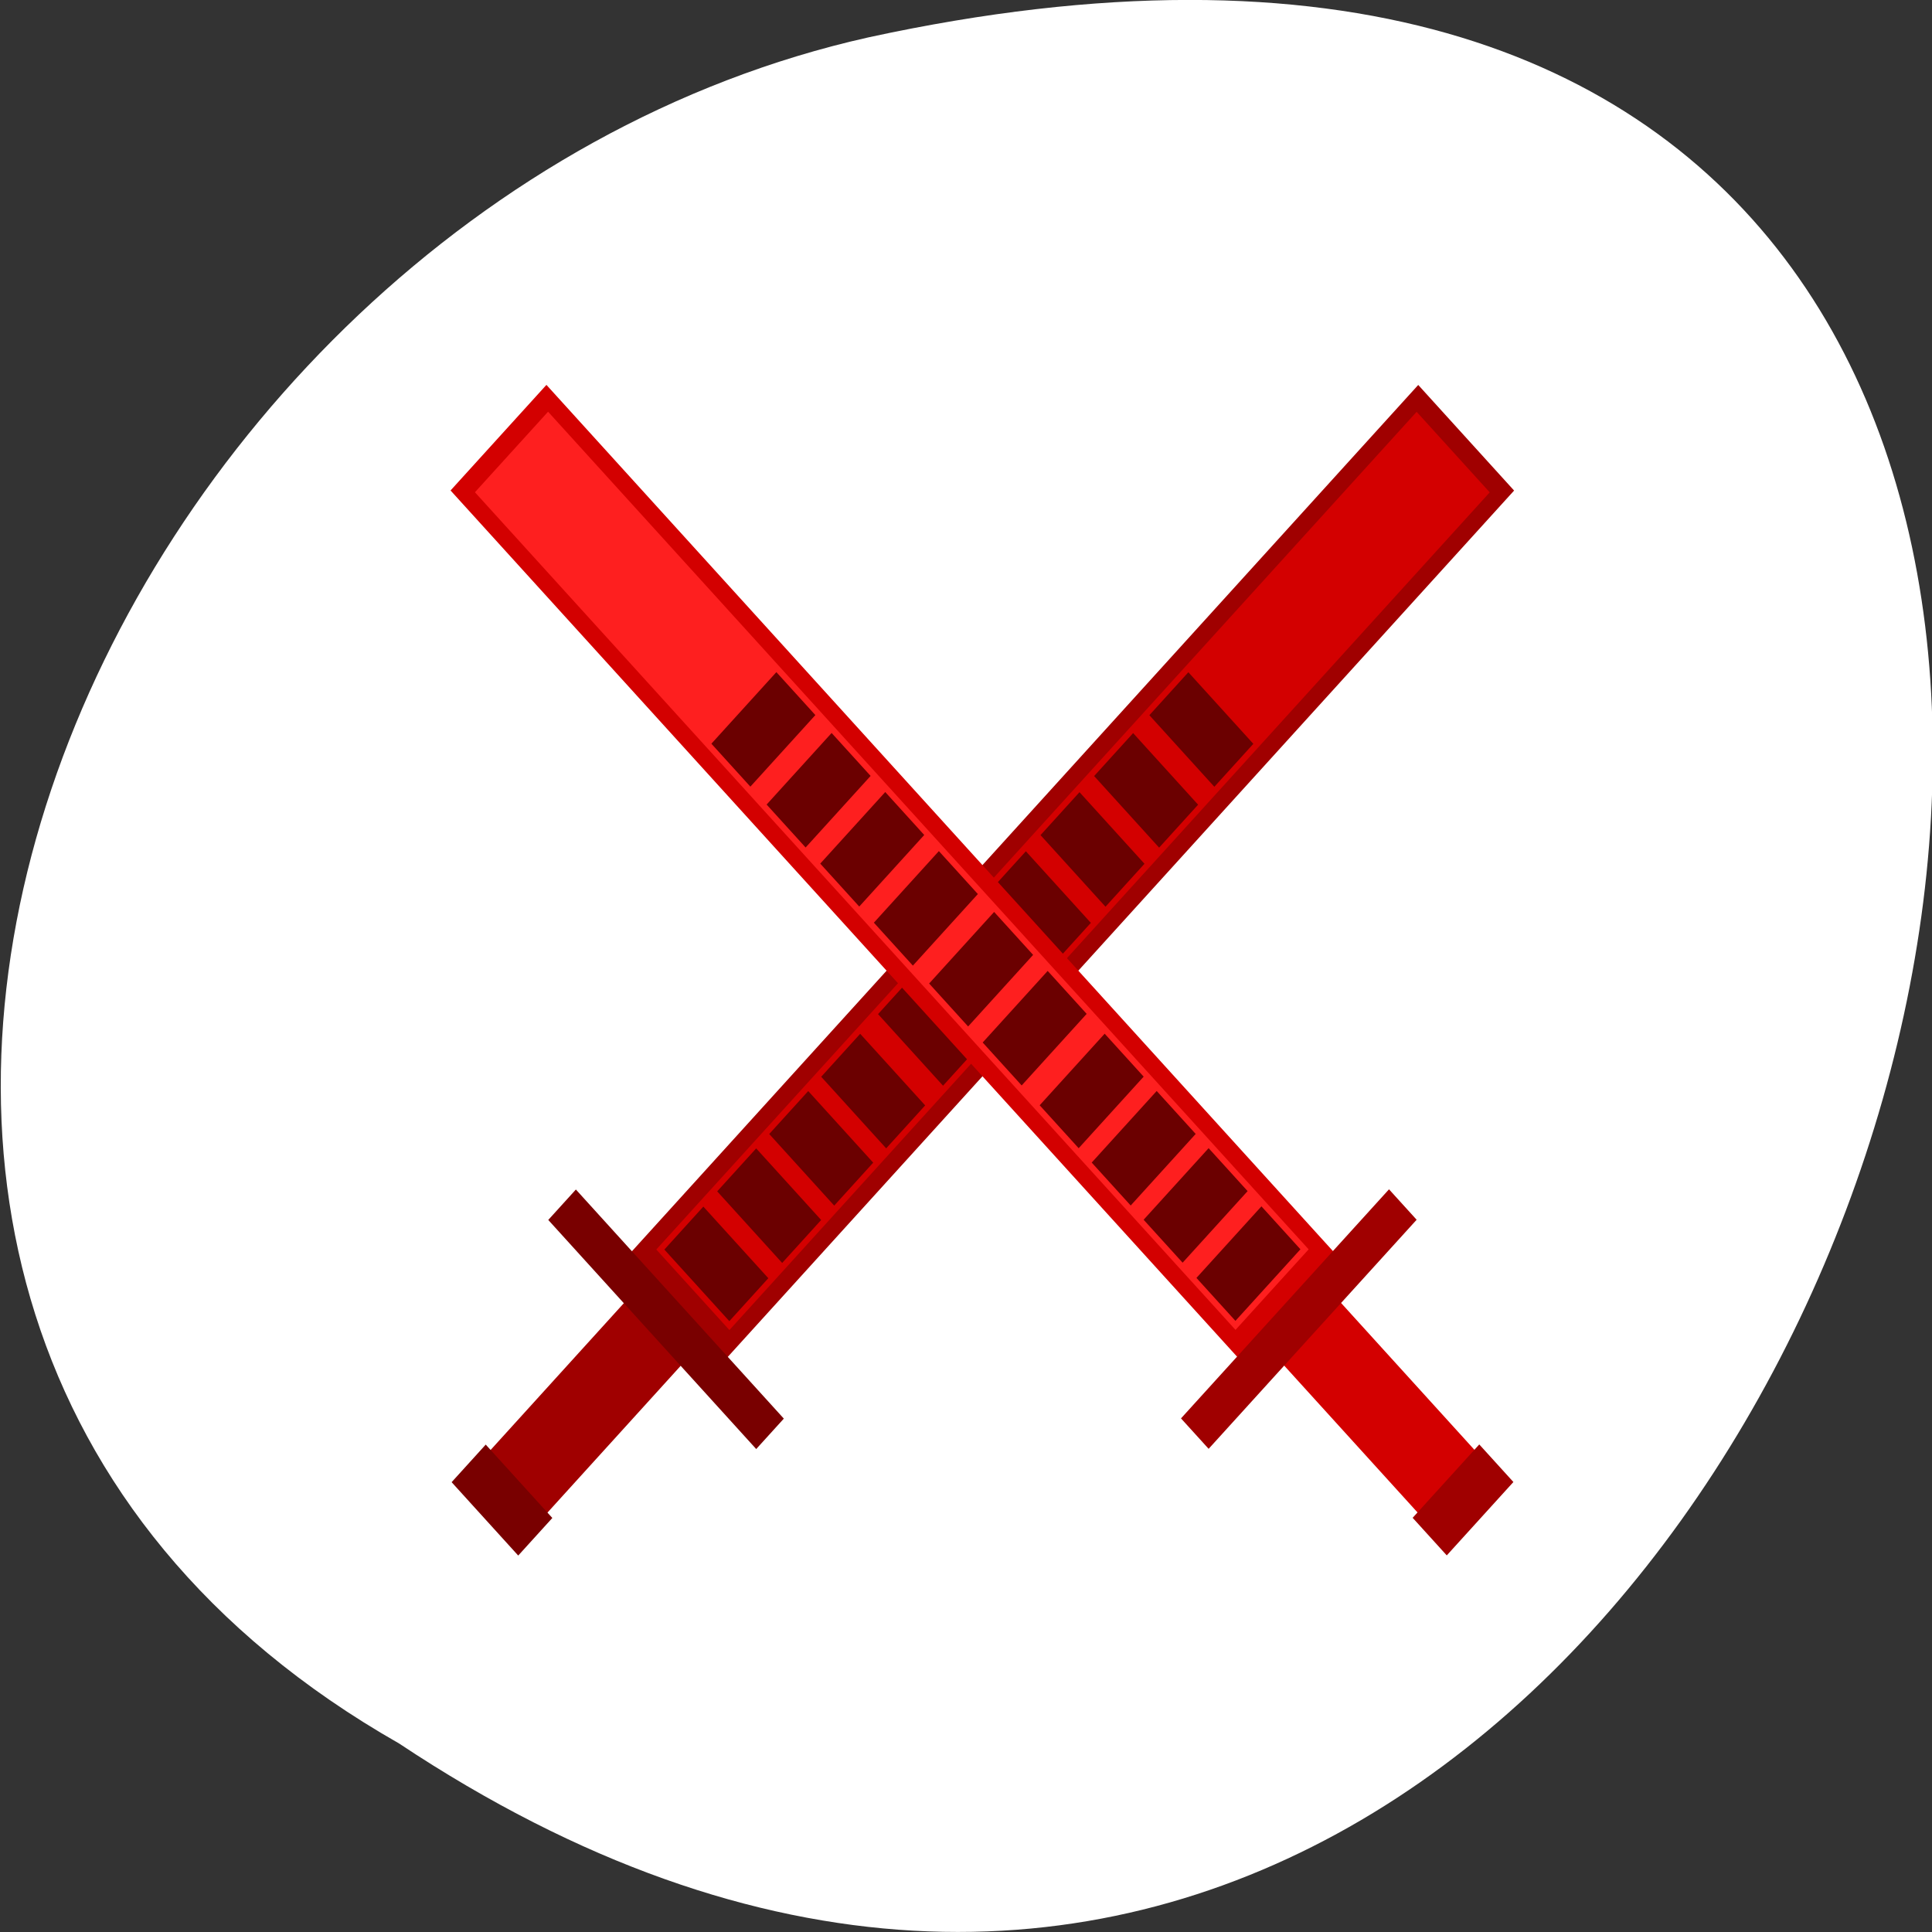 <svg xmlns="http://www.w3.org/2000/svg" viewBox="0 0 256 256"><rect x="0" y="0" width="256" height="256" fill="#333333" stroke="none"/><defs><clipPath><rect rx="4" y="1" x="1" height="46" width="46" style="fill:#1a00e9"/></clipPath><clipPath><rect rx="4" y="1" x="1" height="46" width="46" style="fill:#1a00e9"/></clipPath><clipPath><rect rx="4" y="1" x="1" height="46" width="46" style="fill:#1a00e9"/></clipPath><clipPath><path d="m -24 13 c 0 1.105 -0.672 2 -1.5 2 -0.828 0 -1.5 -0.895 -1.5 -2 0 -1.105 0.672 -2 1.5 -2 0.828 0 1.5 0.895 1.5 2 z" transform="matrix(15.333 0 0 11.5 415 -125.5)"/></clipPath><clipPath><rect rx="4" y="1" x="1" height="46" width="46" style="fill:#1a00e9"/></clipPath><clipPath><rect rx="4" y="1" x="1" height="46" width="46" style="fill:#1a00e9"/></clipPath><clipPath><rect rx="4" y="1" x="1" height="46" width="46" style="fill:#1a00e9"/></clipPath><clipPath><rect rx="4" y="1" x="1" height="46" width="46" style="fill:#1a00e9"/></clipPath><clipPath><rect rx="4" y="1" x="1" height="46" width="46" style="fill:#1a00e9"/></clipPath><clipPath><rect rx="4" y="1" x="1" height="46" width="46" style="fill:#1a00e9"/></clipPath><clipPath><rect rx="4" y="1" x="1" height="46" width="46" style="fill:#1a00e9"/></clipPath><clipPath><rect rx="4" y="1" x="1" height="46" width="46" style="fill:#1a00e9"/></clipPath><clipPath><rect rx="4" y="1" x="1" height="46" width="46" style="fill:#1a00e9"/></clipPath><clipPath><rect rx="4" y="1" x="1" height="46" width="46" style="fill:#1a00e9"/></clipPath><clipPath><rect rx="4" y="1" x="1" height="46" width="46" style="fill:#1a00e9"/></clipPath><clipPath><rect rx="4" y="1" x="1" height="46" width="46" style="fill:#1a00e9"/></clipPath><clipPath><rect rx="4" y="1" x="1" height="46" width="46" style="fill:#1a00e9"/></clipPath><clipPath><rect rx="4" y="1" x="1" height="46" width="46" style="fill:#1a00e9"/></clipPath><clipPath><rect rx="4" y="1" x="1" height="46" width="46" style="fill:#1a00e9"/></clipPath><clipPath><rect rx="4" y="1" x="1" height="46" width="46" style="fill:#1a00e9"/></clipPath><clipPath><rect rx="4" y="1" x="1" height="46" width="46" style="fill:#1a00e9"/></clipPath><clipPath><rect rx="4" y="1" x="1" height="46" width="46" style="fill:#1a00e9"/></clipPath><clipPath><rect rx="4" y="1" x="1" height="46" width="46" style="fill:#1a00e9"/></clipPath><clipPath><rect rx="4" y="1" x="1" height="46" width="46" style="fill:#1a00e9"/></clipPath><clipPath><rect rx="4" y="1" x="1" height="46" width="46" style="fill:#1a00e9"/></clipPath><clipPath><rect rx="4" y="1" x="1" height="46" width="46" style="fill:#1a00e9"/></clipPath><clipPath><rect rx="4" y="1" x="1" height="46" width="46" style="fill:#1a00e9"/></clipPath><clipPath><rect rx="4" y="1" x="1" height="46" width="46" style="fill:#1a00e9"/></clipPath><clipPath><rect rx="4" y="1" x="1" height="46" width="46" style="fill:#1a00e9"/></clipPath><clipPath><rect rx="4" y="1" x="1" height="46" width="46" style="fill:#1a00e9"/></clipPath><clipPath><rect rx="4" y="1" x="1" height="46" width="46" style="fill:#1a00e9"/></clipPath><clipPath><rect rx="4" y="1" x="1" height="46" width="46" style="fill:#1a00e9"/></clipPath><clipPath><rect rx="4" y="1" x="1" height="46" width="46" style="fill:#1a00e9"/></clipPath><clipPath><rect rx="4" y="1" x="1" height="46" width="46" style="fill:#1a00e9"/></clipPath><clipPath><rect rx="4" y="1" x="1" height="46" width="46" style="fill:#1a00e9"/></clipPath><clipPath><rect rx="4" y="1" x="1" height="46" width="46" style="fill:#1a00e9"/></clipPath><clipPath><rect rx="4" y="1" x="1" height="46" width="46" style="fill:#1a00e9"/></clipPath><clipPath><rect rx="4" y="1" x="1" height="46" width="46" style="fill:#1a00e9"/></clipPath><clipPath><rect rx="4" y="1" x="1" height="46" width="46" style="fill:#1a00e9"/></clipPath><clipPath><rect rx="4" y="1" x="1" height="46" width="46" style="fill:#1a00e9"/></clipPath><clipPath><rect rx="4" y="1" x="1" height="46" width="46" style="fill:#1a00e9"/></clipPath><clipPath><rect rx="4" y="1" x="1" height="46" width="46" style="fill:#1a00e9"/></clipPath><clipPath><rect rx="4" y="1" x="1" height="46" width="46" style="fill:#1a00e9"/></clipPath><clipPath><rect rx="4" y="1" x="1" height="46" width="46" style="fill:#1a00e9"/></clipPath><clipPath><rect rx="4" y="1" x="1" height="46" width="46" style="fill:#1a00e9"/></clipPath><clipPath><rect rx="4" y="1" x="1" height="46" width="46" style="fill:#1a00e9"/></clipPath><clipPath><rect rx="4" y="1" x="1" height="46" width="46" style="fill:#1a00e9"/></clipPath><clipPath><rect rx="4" y="1" x="1" height="46" width="46" style="fill:#1a00e9"/></clipPath><clipPath><rect rx="4" y="1" x="1" height="46" width="46" style="fill:#1a00e9"/></clipPath><clipPath><rect rx="4" y="1" x="1" height="46" width="46" style="fill:#1a00e9"/></clipPath><clipPath><rect rx="4" y="1" x="1" height="46" width="46" style="fill:#1a00e9"/></clipPath><clipPath><rect rx="4" y="1" x="1" height="46" width="46" style="fill:#1a00e9"/></clipPath><clipPath><rect rx="4" y="1" x="1" height="46" width="46" style="fill:#1a00e9"/></clipPath><clipPath><rect rx="4" y="1" x="1" height="46" width="46" style="fill:#1a00e9"/></clipPath><clipPath><rect rx="4" y="1" x="1" height="46" width="46" style="fill:#1a00e9"/></clipPath><clipPath><rect rx="4" y="1" x="1" height="46" width="46" style="fill:#1a00e9"/></clipPath><clipPath><rect rx="4" y="1" x="1" height="46" width="46" style="fill:#1a00e9"/></clipPath><clipPath><rect rx="4" y="1" x="1" height="46" width="46" style="fill:#1a00e9"/></clipPath><clipPath><rect rx="4" y="1" x="1" height="46" width="46" style="fill:#1a00e9"/></clipPath></defs><path transform="matrix(0 1 -1 0 1711.59 1605.44)" d="m -1374.42 1658.71 c 127.95 -192.46 -280.09 -311 -226.07 -62.2 23.02 102.82 167.39 165.22 226.07 62.2 z" style="fill:#fff;color:#000"/><g transform="matrix(2.96 0 0 3.252 58.907 50.637)"><g transform="translate(59.687 -0.562)"><g transform="matrix(-0.706 -0.708 -0.706 0.708 0 0)"><g style="fill:#a00000"><path d="m 4.847 11.88 h 6.078 v 51.09 h -6.078 z"/><rect width="3.605" height="9.992" rx="0.322" ry="0.642" x="6.083" y="62.87"/></g><g style="fill:#790000"><path d="m 1.294 61.737 h 13.185 v 1.751 h -13.185 z"/><path d="m 5.774 71.935 h 4.223 v 2.163 h -4.223 z"/></g><path d="m 5.568 12.704 h 4.635 v 48.21 h -4.635 z" style="fill:#d30000"/></g><g transform="matrix(0.706 -0.708 -0.706 -0.708 0 0)" style="fill:#6b0000"><path d="m -60.66 5.826 h 2.472 v 4.12 h -2.472 z"/><path d="m -57.31 5.826 h 2.472 v 4.12 h -2.472 z"/><path d="m -54.01 5.826 h 2.472 v 4.12 h -2.472 z"/><path d="m -50.715 5.826 h 2.472 v 4.12 h -2.472 z"/><path d="m -47.11 5.826 h 2.472 v 4.12 h -2.472 z"/><path d="m -43.71 5.826 h 2.472 v 4.12 h -2.472 z"/><path d="m -40.21 5.826 h 2.472 v 4.12 h -2.472 z"/><path d="m -36.809 5.826 h 2.472 v 4.12 h -2.472 z"/><path d="m -33.409 5.826 h 2.472 v 4.12 h -2.472 z"/><path d="m -29.907 5.826 h 2.472 v 4.12 h -2.472 z"/></g></g><g transform="matrix(0.823 -0.825 0.823 0.825 -24.287 29.02)"><g style="fill:#d30000"><path d="m 29.831 0.005 h 5.215 v 43.841 h -5.215 z"/><rect width="3.094" height="8.574" rx="0.29" ry="0.527" x="30.892" y="43.757"/></g><g style="fill:#a00000"><path d="m 26.782 42.785 h 11.314 v 1.503 h -11.314 z"/><path d="m 30.627 51.54 h 3.624 v 1.856 h -3.624 z"/></g><path d="m 30.45 0.712 h 3.978 v 41.37 h -3.978 z" style="fill:#fe1f1f"/><g transform="matrix(0 -1 1 0 0 0)" style="fill:#6b0000"><path d="m -41.857 30.671 h 2.121 v 3.535 h -2.121 z"/><path d="m -38.984 30.671 h 2.121 v 3.535 h -2.121 z"/><path d="m -36.16 30.671 h 2.121 v 3.535 h -2.121 z"/><path d="m -33.33 30.671 h 2.121 v 3.535 h -2.121 z"/><path d="m -30.23 30.671 h 2.121 v 3.535 h -2.121 z"/><path d="m -27.317 30.671 h 2.121 v 3.535 h -2.121 z"/><path d="m -24.312 30.671 h 2.121 v 3.535 h -2.121 z"/><path d="m -21.395 30.671 h 2.121 v 3.535 h -2.121 z"/><path d="m -18.478 30.671 h 2.121 v 3.535 h -2.121 z"/><path d="m -15.473 30.671 h 2.121 v 3.535 h -2.121 z"/></g></g></g></svg>